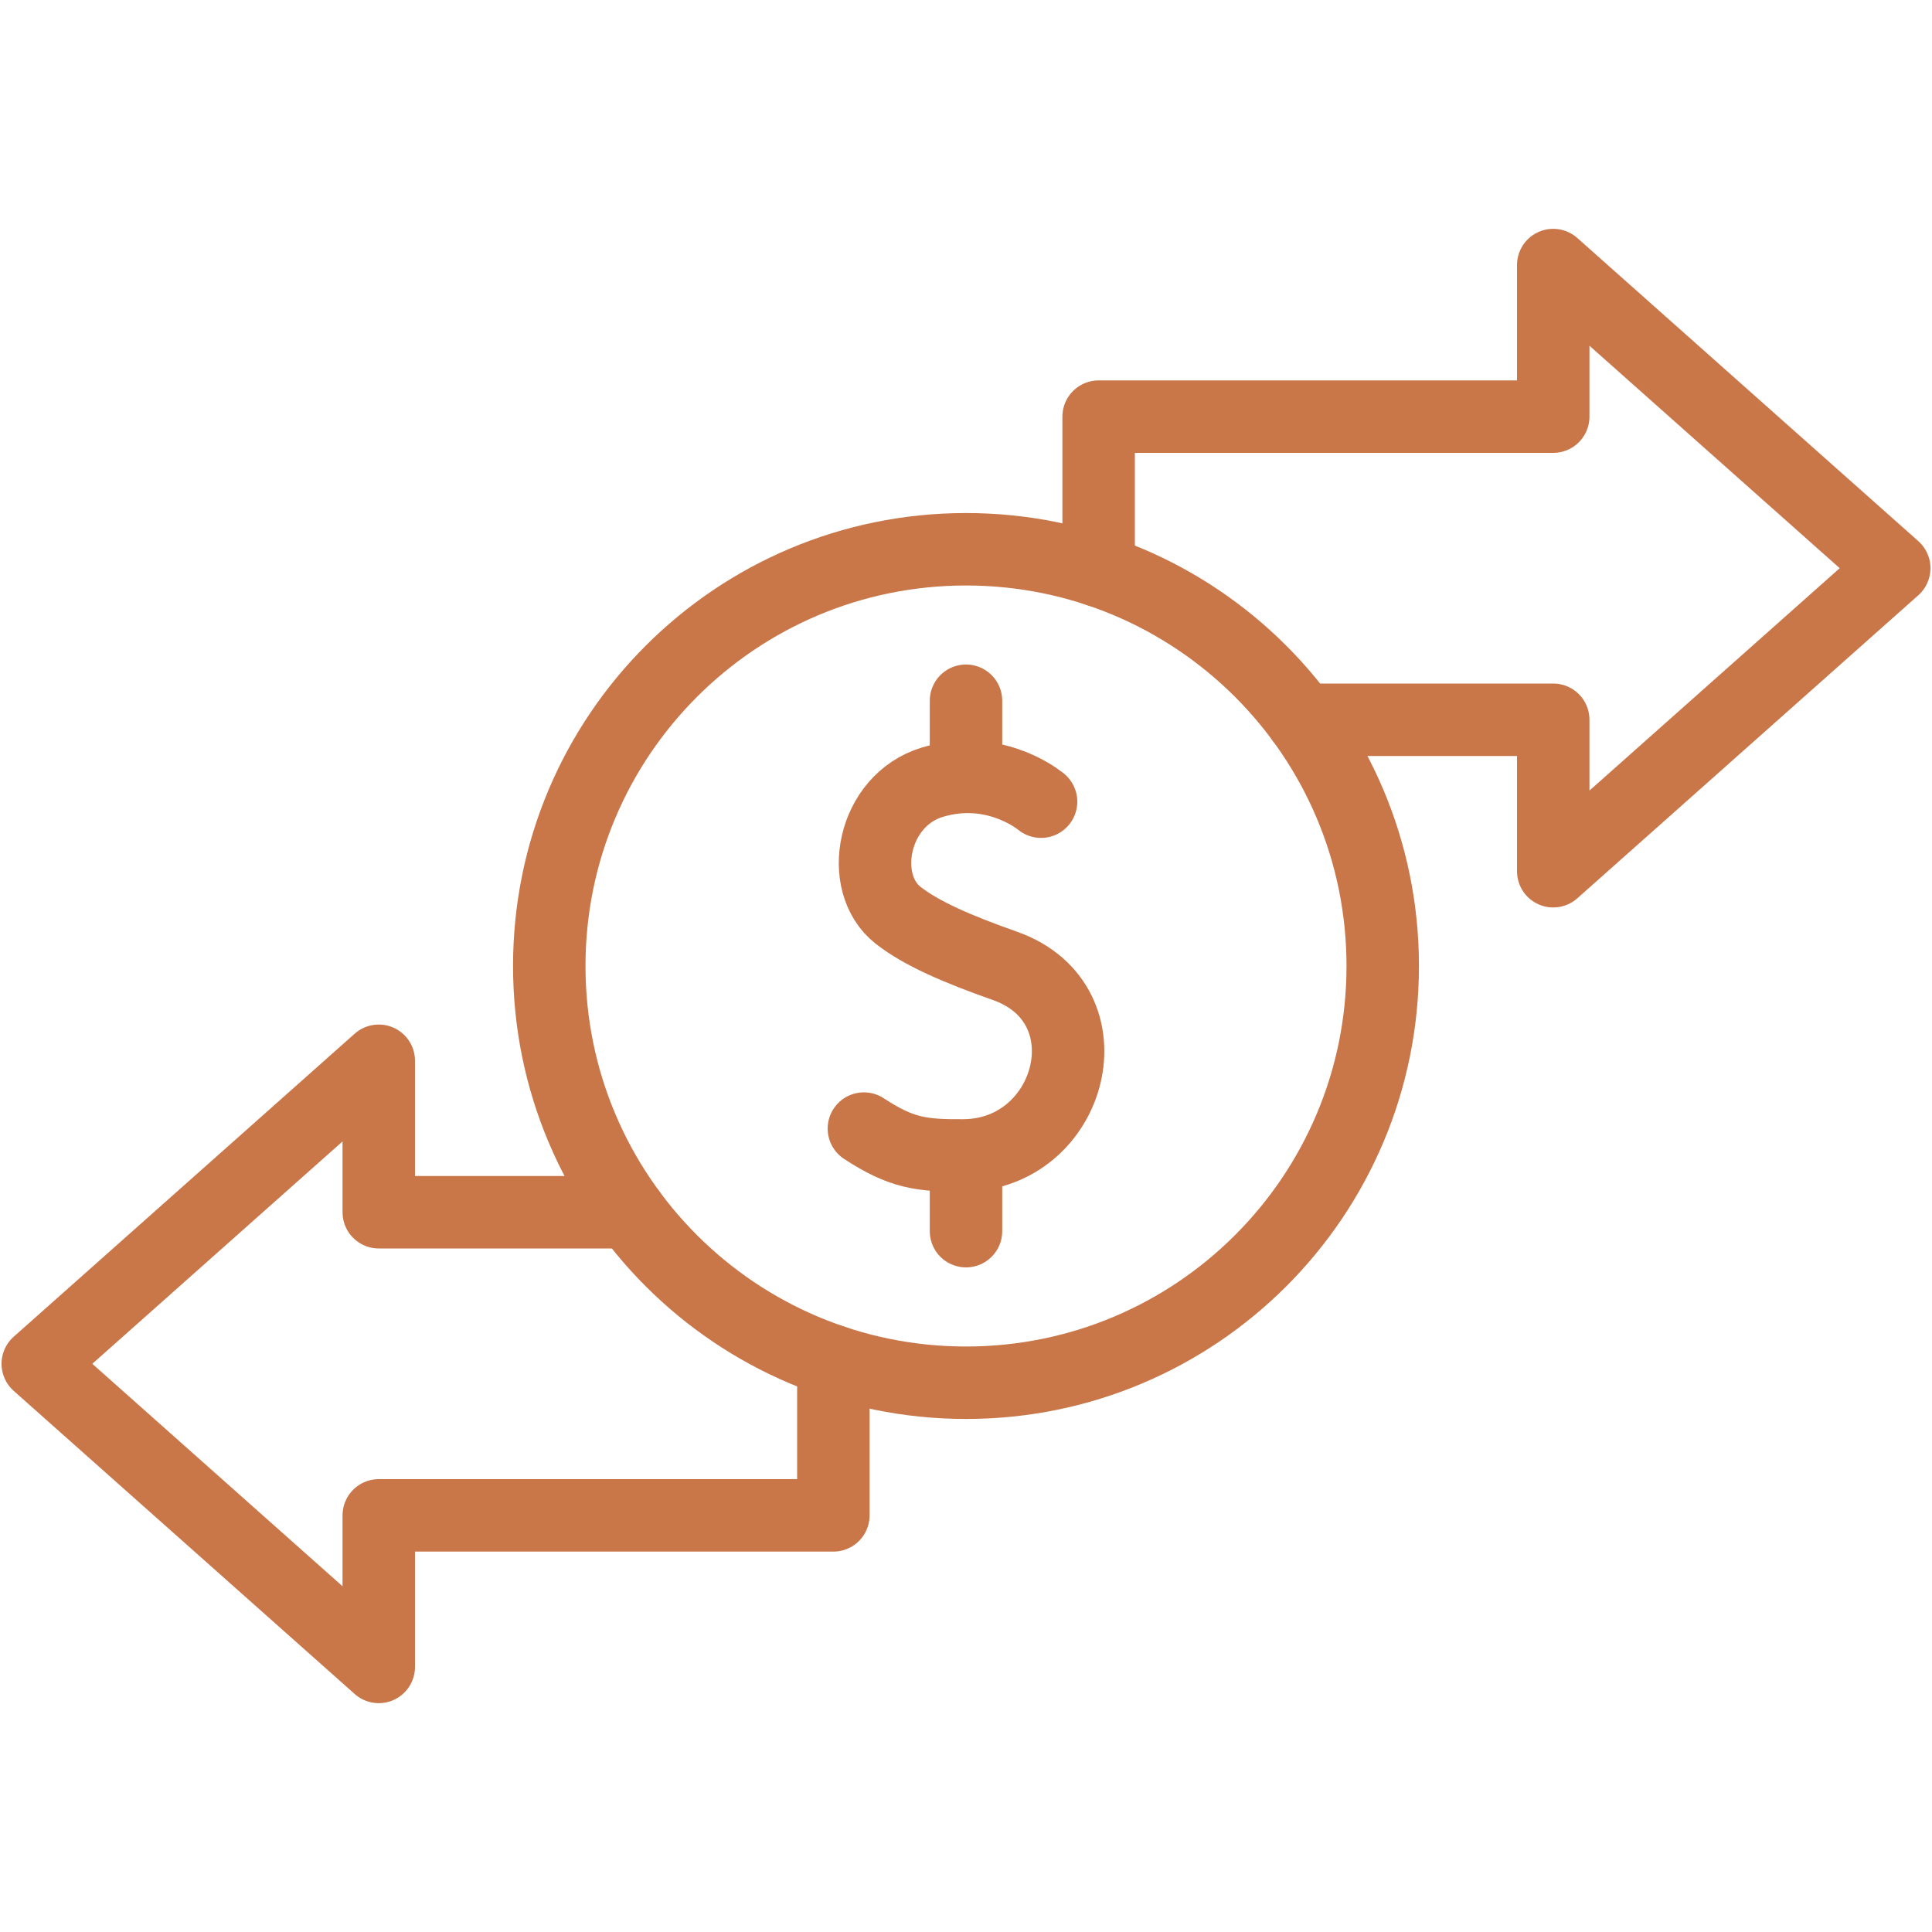 <svg width="20" height="20" viewBox="0 0 20 20" fill="none" xmlns="http://www.w3.org/2000/svg">
<g id="transactions 1">
<g id="Group">
<path id="Vector" d="M10.777 8.299L10.774 8.296L10.768 8.292C10.702 8.24 10.256 7.915 9.653 8.097C9.028 8.285 8.872 9.141 9.297 9.475C9.542 9.666 9.909 9.824 10.404 9.999C11.512 10.391 11.103 11.953 9.975 11.961C9.535 11.964 9.33 11.936 8.943 11.683M10 7.254V8.039M10 11.961V12.745" stroke="#C97649" stroke-width="0.75" stroke-miterlimit="10" stroke-linecap="round" stroke-linejoin="round"/>
<path id="Vector_2" d="M10 14.314C12.383 14.314 14.314 12.383 14.314 10C14.314 7.617 12.383 5.686 10 5.686C7.617 5.686 5.686 7.617 5.686 10C5.686 12.383 7.617 14.314 10 14.314Z" stroke="#C97649" stroke-width="0.75" stroke-miterlimit="10" stroke-linecap="round" stroke-linejoin="round"/>
<path id="Vector_3" d="M13.481 7.451H16.079V9.019L19.609 5.882L16.079 2.744V4.313H11.373V5.909M6.519 12.549H3.921V10.981L0.391 14.118L3.921 17.256V15.687H8.627V14.091" stroke="#C97649" stroke-width="0.75" stroke-miterlimit="10" stroke-linecap="round" stroke-linejoin="round"/>
</g>
</g>
</svg>
